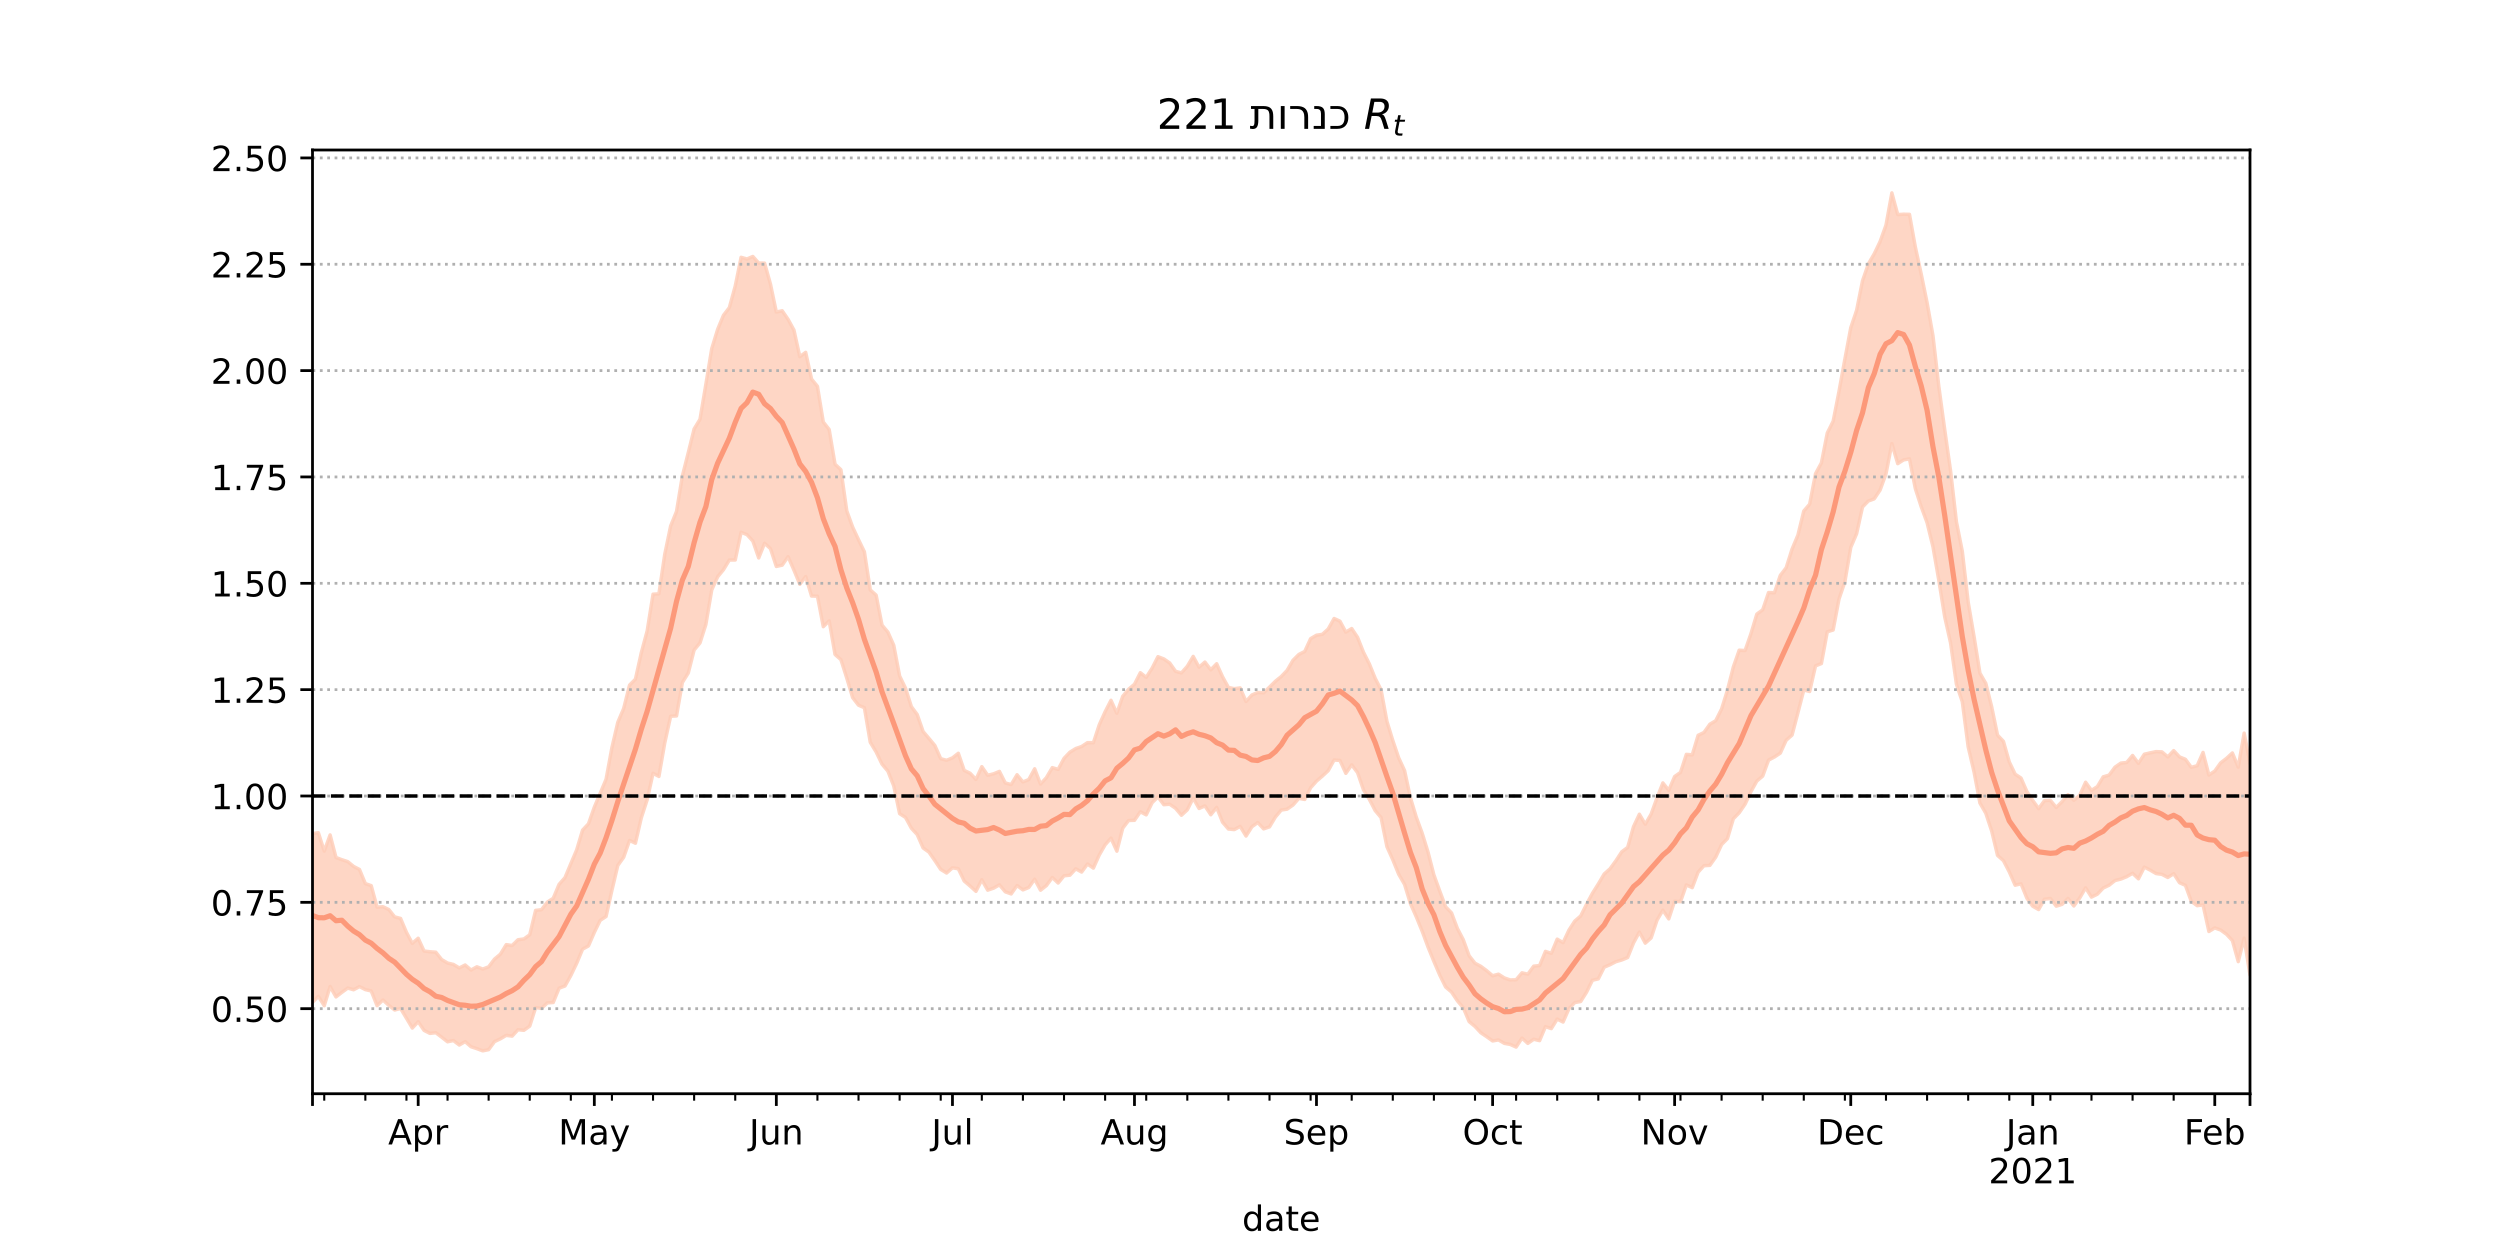 <?xml version="1.0" encoding="utf-8" standalone="no"?>
<!DOCTYPE svg PUBLIC "-//W3C//DTD SVG 1.1//EN"
  "http://www.w3.org/Graphics/SVG/1.1/DTD/svg11.dtd">
<!-- Created with matplotlib (https://matplotlib.org/) -->
<svg height="360pt" version="1.1" viewBox="0 0 720 360" width="720pt" xmlns="http://www.w3.org/2000/svg" xmlns:xlink="http://www.w3.org/1999/xlink">
 <defs>
  <style type="text/css">*{stroke-linecap:butt;stroke-linejoin:round;}</style>
 </defs>
 <g id="figure_1">
  <g id="patch_1">
   <path d="M 0 360 
L 720 360 
L 720 0 
L 0 0 
z
" style="fill:#ffffff;"/>
  </g>
  <g id="axes_1">
   <g id="patch_2">
    <path d="M 90 315 
L 648 315 
L 648 43.2 
L 90 43.2 
z
" style="fill:#ffffff;"/>
   </g>
   <g id="PolyCollection_1">
    <defs>
     <path d="M 90 -71.321 
L 90 -119.926 
L 91.691 -120.173 
L 93.382 -114.877 
L 95.073 -119.537 
L 96.764 -113.04 
L 98.455 -112.405 
L 100.145 -111.855 
L 101.836 -110.475 
L 103.527 -109.598 
L 105.218 -105.522 
L 106.909 -104.935 
L 108.6 -98.738 
L 110.291 -98.866 
L 111.982 -98.046 
L 113.673 -95.93 
L 115.364 -95.494 
L 117.055 -91.497 
L 118.745 -88.316 
L 120.436 -89.789 
L 122.127 -86.106 
L 123.818 -85.899 
L 125.509 -85.764 
L 127.2 -83.641 
L 128.891 -82.652 
L 130.582 -82.248 
L 132.273 -81.229 
L 133.964 -82.082 
L 135.655 -80.626 
L 137.345 -81.561 
L 139.036 -80.912 
L 140.727 -81.548 
L 142.418 -83.783 
L 144.109 -85.19 
L 145.8 -87.943 
L 147.491 -87.696 
L 149.182 -89.355 
L 150.873 -89.574 
L 152.564 -90.781 
L 154.255 -97.809 
L 155.945 -97.996 
L 157.636 -100.197 
L 159.327 -101.287 
L 161.018 -105.309 
L 162.709 -107.233 
L 164.4 -111.263 
L 166.091 -115.267 
L 167.782 -120.931 
L 169.473 -122.728 
L 171.164 -127.531 
L 172.855 -131.553 
L 174.545 -135.554 
L 176.236 -144.717 
L 177.927 -151.976 
L 179.618 -155.952 
L 181.309 -162.693 
L 183 -164.389 
L 184.691 -171.994 
L 186.382 -178.294 
L 188.073 -188.874 
L 189.764 -188.974 
L 191.455 -200.4 
L 193.145 -208.516 
L 194.836 -212.702 
L 196.527 -222.963 
L 198.218 -229.611 
L 199.909 -236.472 
L 201.6 -239.251 
L 203.291 -249.333 
L 204.982 -259.593 
L 206.673 -265.115 
L 208.364 -269.213 
L 210.055 -271.411 
L 211.745 -277.612 
L 213.436 -285.895 
L 215.127 -285.414 
L 216.818 -286.137 
L 218.509 -284.242 
L 220.2 -284.22 
L 221.891 -278.192 
L 223.582 -270.13 
L 225.273 -270.499 
L 226.964 -268.035 
L 228.655 -264.943 
L 230.345 -257.285 
L 232.036 -258.522 
L 233.727 -250.813 
L 235.418 -248.748 
L 237.109 -238.456 
L 238.8 -236.303 
L 240.491 -226.306 
L 242.182 -224.722 
L 243.873 -212.858 
L 245.564 -208.198 
L 247.255 -204.57 
L 248.945 -201.085 
L 250.636 -190.112 
L 252.327 -188.598 
L 254.018 -179.964 
L 255.709 -177.963 
L 257.4 -174.17 
L 259.091 -165.3 
L 260.782 -161.824 
L 262.473 -156.494 
L 264.164 -154.201 
L 265.855 -149.321 
L 267.545 -147.323 
L 269.236 -145.298 
L 270.927 -141.495 
L 272.618 -141.037 
L 274.309 -141.728 
L 276 -143.059 
L 277.691 -138.125 
L 279.382 -137.308 
L 281.073 -135.529 
L 282.764 -139.198 
L 284.455 -136.721 
L 286.145 -137.139 
L 287.836 -137.841 
L 289.527 -134.504 
L 291.218 -134.052 
L 292.909 -136.874 
L 294.6 -134.786 
L 296.291 -135.501 
L 297.982 -138.584 
L 299.673 -134.197 
L 301.364 -136.042 
L 303.055 -138.924 
L 304.745 -138.414 
L 306.436 -141.587 
L 308.127 -143.37 
L 309.818 -144.414 
L 311.509 -145.002 
L 313.2 -146.123 
L 314.891 -146.093 
L 316.582 -151.248 
L 318.273 -155.01 
L 319.964 -158.31 
L 321.655 -154.59 
L 323.345 -159.465 
L 325.036 -161.502 
L 326.727 -162.936 
L 328.418 -166.259 
L 330.109 -164.926 
L 331.8 -167.558 
L 333.491 -170.875 
L 335.182 -170.232 
L 336.873 -169.061 
L 338.564 -166.654 
L 340.255 -166.207 
L 341.945 -168.114 
L 343.636 -170.95 
L 345.327 -167.848 
L 347.018 -169.325 
L 348.709 -167.096 
L 350.4 -168.84 
L 352.091 -165.102 
L 353.782 -162.011 
L 355.473 -161.663 
L 357.164 -161.88 
L 358.855 -157.978 
L 360.545 -159.833 
L 362.236 -160.573 
L 363.927 -160.468 
L 365.618 -162.109 
L 367.309 -163.795 
L 369 -165.16 
L 370.691 -166.939 
L 372.382 -169.834 
L 374.073 -171.524 
L 375.764 -172.375 
L 377.455 -176.065 
L 379.145 -177.056 
L 380.836 -177.312 
L 382.527 -178.845 
L 384.218 -181.869 
L 385.909 -181.102 
L 387.6 -177.957 
L 389.291 -178.975 
L 390.982 -176.443 
L 392.673 -172.172 
L 394.364 -168.811 
L 396.055 -164.654 
L 397.745 -161.34 
L 399.436 -152.257 
L 401.127 -146.735 
L 402.818 -141.751 
L 404.509 -138.09 
L 406.2 -130.253 
L 407.891 -124.657 
L 409.582 -120.05 
L 411.273 -114.579 
L 412.964 -108.021 
L 414.655 -103.353 
L 416.345 -98.83 
L 418.036 -97.092 
L 419.727 -92.605 
L 421.418 -89.378 
L 423.109 -84.732 
L 424.8 -82.589 
L 426.491 -81.692 
L 428.182 -80.43 
L 429.873 -78.985 
L 431.564 -79.438 
L 433.255 -78.354 
L 434.945 -77.778 
L 436.636 -77.819 
L 438.327 -79.823 
L 440.018 -79.441 
L 441.709 -81.746 
L 443.4 -81.915 
L 445.091 -85.998 
L 446.782 -85.445 
L 448.473 -89.522 
L 450.164 -88.526 
L 451.855 -92.133 
L 453.545 -94.735 
L 455.236 -96.199 
L 456.927 -99.566 
L 458.618 -102.724 
L 460.309 -105.408 
L 462 -108.285 
L 463.691 -109.783 
L 465.382 -112.103 
L 467.073 -114.69 
L 468.764 -115.945 
L 470.455 -121.927 
L 472.145 -125.501 
L 473.836 -122.627 
L 475.527 -125.539 
L 477.218 -130.224 
L 478.909 -134.516 
L 480.6 -132.384 
L 482.291 -136.36 
L 483.982 -137.539 
L 485.673 -142.748 
L 487.364 -142.593 
L 489.055 -148.227 
L 490.745 -149.049 
L 492.436 -151.424 
L 494.127 -152.438 
L 495.818 -155.812 
L 497.509 -161.248 
L 499.2 -167.902 
L 500.891 -172.745 
L 502.582 -172.642 
L 504.273 -177.501 
L 505.964 -183.132 
L 507.655 -184.379 
L 509.345 -189.349 
L 511.036 -189.302 
L 512.727 -194.288 
L 514.418 -196.484 
L 516.109 -201.844 
L 517.8 -205.893 
L 519.491 -212.829 
L 521.182 -214.797 
L 522.873 -223.571 
L 524.564 -226.688 
L 526.255 -235.284 
L 527.945 -238.675 
L 529.636 -247.311 
L 531.327 -256.595 
L 533.018 -265.607 
L 534.709 -270.642 
L 536.4 -279.108 
L 538.091 -284.001 
L 539.782 -286.898 
L 541.473 -290.437 
L 543.164 -295.165 
L 544.855 -304.445 
L 546.545 -298.205 
L 548.236 -298.308 
L 549.927 -298.268 
L 551.618 -288.857 
L 553.309 -281.095 
L 555 -272.823 
L 556.691 -263.352 
L 558.382 -248.686 
L 560.073 -236.316 
L 561.764 -224.383 
L 563.455 -209.687 
L 565.145 -201.211 
L 566.836 -186.591 
L 568.527 -176.678 
L 570.218 -166.129 
L 571.909 -163.191 
L 573.6 -156.45 
L 575.291 -148.28 
L 576.982 -146.498 
L 578.673 -140.564 
L 580.364 -137.037 
L 582.055 -135.915 
L 583.745 -132.037 
L 585.436 -129.465 
L 587.127 -127.124 
L 588.818 -129.43 
L 590.509 -129.503 
L 592.2 -127.451 
L 593.891 -129.152 
L 595.582 -131.136 
L 597.273 -129.532 
L 598.964 -130.976 
L 600.655 -134.716 
L 602.345 -132.375 
L 604.036 -133.454 
L 605.727 -136.272 
L 607.418 -136.762 
L 609.109 -139.047 
L 610.8 -140.227 
L 612.491 -140.404 
L 614.182 -142.423 
L 615.873 -140.155 
L 617.564 -142.782 
L 619.255 -143.178 
L 620.945 -143.534 
L 622.636 -143.463 
L 624.327 -142.014 
L 626.018 -143.821 
L 627.709 -142.002 
L 629.4 -141.326 
L 631.091 -139.011 
L 632.782 -139.472 
L 634.473 -143.3 
L 636.164 -136.8 
L 637.855 -137.941 
L 639.545 -140.289 
L 641.236 -141.597 
L 642.927 -143.151 
L 644.618 -139.057 
L 646.309 -148.865 
L 648 -140.131 
L 649.691 -142.158 
L 651.382 -142.998 
L 653.073 -147.163 
L 654.764 -147.592 
L 656.455 -146.309 
L 658.145 -149.49 
L 659.836 -155.736 
L 661.527 -153.564 
L 661.527 -71.729 
L 661.527 -71.729 
L 659.836 -75.57 
L 658.145 -73.534 
L 656.455 -73.515 
L 654.764 -76.784 
L 653.073 -78.952 
L 651.382 -77.448 
L 649.691 -78.151 
L 648 -79.19 
L 646.309 -89.805 
L 644.618 -83.049 
L 642.927 -89.112 
L 641.236 -90.928 
L 639.545 -92.158 
L 637.855 -92.758 
L 636.164 -91.73 
L 634.473 -99.4 
L 632.782 -99.162 
L 631.091 -100.4 
L 629.4 -105.03 
L 627.709 -105.766 
L 626.018 -108.373 
L 624.327 -107.29 
L 622.636 -108.183 
L 620.945 -108.414 
L 619.255 -109.411 
L 617.564 -110.271 
L 615.873 -106.903 
L 614.182 -108.49 
L 612.491 -107.512 
L 610.8 -106.823 
L 609.109 -106.397 
L 607.418 -105.049 
L 605.727 -104.246 
L 604.036 -102.47 
L 602.345 -101.634 
L 600.655 -104.313 
L 598.964 -101.389 
L 597.273 -99.082 
L 595.582 -101.259 
L 593.891 -99.544 
L 592.2 -99.027 
L 590.509 -101.233 
L 588.818 -101.026 
L 587.127 -98.046 
L 585.436 -98.998 
L 583.745 -101.322 
L 582.055 -105.458 
L 580.364 -105.065 
L 578.673 -108.895 
L 576.982 -112.146 
L 575.291 -113.638 
L 573.6 -120.671 
L 571.909 -125.785 
L 570.218 -128.729 
L 568.527 -137.672 
L 566.836 -144.908 
L 565.145 -157.881 
L 563.455 -162.931 
L 561.764 -174.835 
L 560.073 -182.36 
L 558.382 -192.847 
L 556.691 -202.535 
L 555 -209.459 
L 553.309 -214.057 
L 551.618 -219.283 
L 549.927 -227.851 
L 548.236 -227.55 
L 546.545 -226.464 
L 544.855 -232.236 
L 543.164 -223.517 
L 541.473 -218.874 
L 539.782 -216.336 
L 538.091 -215.724 
L 536.4 -213.978 
L 534.709 -206.305 
L 533.018 -202.343 
L 531.327 -192.439 
L 529.636 -187.492 
L 527.945 -178.561 
L 526.255 -178.031 
L 524.564 -168.894 
L 522.873 -168.23 
L 521.182 -160.85 
L 519.491 -161.271 
L 517.8 -154.727 
L 516.109 -148.287 
L 514.418 -146.816 
L 512.727 -143.097 
L 511.036 -141.982 
L 509.345 -141.091 
L 507.655 -136.477 
L 505.964 -135.056 
L 504.273 -132.004 
L 502.582 -128.394 
L 500.891 -125.924 
L 499.2 -124.187 
L 497.509 -118.489 
L 495.818 -116.765 
L 494.127 -113.149 
L 492.436 -110.775 
L 490.745 -110.67 
L 489.055 -108.816 
L 487.364 -104.349 
L 485.673 -105.145 
L 483.982 -100.309 
L 482.291 -100.456 
L 480.6 -95.36 
L 478.909 -97.857 
L 477.218 -94.977 
L 475.527 -89.882 
L 473.836 -88.372 
L 472.145 -91.575 
L 470.455 -88.428 
L 468.764 -84.225 
L 467.073 -83.528 
L 465.382 -83.026 
L 463.691 -82.162 
L 462 -81.446 
L 460.309 -78.077 
L 458.618 -77.698 
L 456.927 -74.252 
L 455.236 -71.566 
L 453.545 -71.268 
L 451.855 -69.476 
L 450.164 -65.652 
L 448.473 -66.502 
L 446.782 -63.763 
L 445.091 -64.32 
L 443.4 -60.292 
L 441.709 -60.694 
L 440.018 -59.505 
L 438.327 -61.027 
L 436.636 -58.437 
L 434.945 -59.202 
L 433.255 -59.514 
L 431.564 -60.505 
L 429.873 -60.208 
L 428.182 -61.421 
L 426.491 -62.558 
L 424.8 -64.372 
L 423.109 -65.776 
L 421.418 -69.775 
L 419.727 -71.764 
L 418.036 -74.293 
L 416.345 -75.74 
L 414.655 -79.162 
L 412.964 -83.105 
L 411.273 -87.247 
L 409.582 -91.82 
L 407.891 -95.945 
L 406.2 -99.771 
L 404.509 -105.299 
L 402.818 -108.227 
L 401.127 -112.386 
L 399.436 -116.15 
L 397.745 -124.542 
L 396.055 -126.541 
L 394.364 -129.801 
L 392.673 -132.539 
L 390.982 -137.472 
L 389.291 -139.713 
L 387.6 -137.275 
L 385.909 -140.995 
L 384.218 -141.111 
L 382.527 -138.047 
L 380.836 -136.475 
L 379.145 -135.026 
L 377.455 -133.128 
L 375.764 -129.758 
L 374.073 -130.084 
L 372.382 -128.148 
L 370.691 -126.964 
L 369 -126.705 
L 367.309 -124.686 
L 365.618 -121.864 
L 363.927 -121.284 
L 362.236 -123.113 
L 360.545 -121.883 
L 358.855 -119.217 
L 357.164 -121.994 
L 355.473 -121.073 
L 353.782 -121.242 
L 352.091 -123.21 
L 350.4 -127.45 
L 348.709 -125.349 
L 347.018 -127.897 
L 345.327 -127.156 
L 343.636 -130.13 
L 341.945 -126.774 
L 340.255 -125.208 
L 338.564 -127.207 
L 336.873 -128.381 
L 335.182 -128.245 
L 333.491 -130.487 
L 331.8 -128.806 
L 330.109 -125.319 
L 328.418 -126.209 
L 326.727 -123.749 
L 325.036 -123.7 
L 323.345 -121.475 
L 321.655 -114.866 
L 319.964 -118.603 
L 318.273 -116.689 
L 316.582 -113.752 
L 314.891 -109.98 
L 313.2 -111.163 
L 311.509 -108.852 
L 309.818 -109.777 
L 308.127 -107.944 
L 306.436 -107.765 
L 304.745 -105.688 
L 303.055 -107.28 
L 301.364 -104.951 
L 299.673 -103.619 
L 297.982 -106.792 
L 296.291 -104.4 
L 294.6 -103.714 
L 292.909 -104.968 
L 291.218 -102.549 
L 289.527 -103.151 
L 287.836 -105.164 
L 286.145 -104.209 
L 284.455 -103.632 
L 282.764 -106.624 
L 281.073 -103.293 
L 279.382 -104.827 
L 277.691 -106.272 
L 276 -109.796 
L 274.309 -110.061 
L 272.618 -108.572 
L 270.927 -109.611 
L 269.236 -112.155 
L 267.545 -114.579 
L 265.855 -115.793 
L 264.164 -119.63 
L 262.473 -121.479 
L 260.782 -124.588 
L 259.091 -125.668 
L 257.4 -133.653 
L 255.709 -137.922 
L 254.018 -139.924 
L 252.327 -143.43 
L 250.636 -146.218 
L 248.945 -156.181 
L 247.255 -156.896 
L 245.564 -159.081 
L 243.873 -164.706 
L 242.182 -170.024 
L 240.491 -171.506 
L 238.8 -181.188 
L 237.109 -179.519 
L 235.418 -188.312 
L 233.727 -188.334 
L 232.036 -193.948 
L 230.345 -191.722 
L 228.655 -195.805 
L 226.964 -199.674 
L 225.273 -197.232 
L 223.582 -196.863 
L 221.891 -201.99 
L 220.2 -203.536 
L 218.509 -199.317 
L 216.818 -204.181 
L 215.127 -206.036 
L 213.436 -206.696 
L 211.745 -198.72 
L 210.055 -198.716 
L 208.364 -195.929 
L 206.673 -193.866 
L 204.982 -190.095 
L 203.291 -180.153 
L 201.6 -174.842 
L 199.909 -172.8 
L 198.218 -166.172 
L 196.527 -163.447 
L 194.836 -153.809 
L 193.145 -153.722 
L 191.455 -146.06 
L 189.764 -136.384 
L 188.073 -137.29 
L 186.382 -129.664 
L 184.691 -124.452 
L 183 -117.149 
L 181.309 -117.947 
L 179.618 -113.106 
L 177.927 -110.752 
L 176.236 -103.6 
L 174.545 -96.043 
L 172.855 -94.948 
L 171.164 -91.47 
L 169.473 -87.561 
L 167.782 -86.635 
L 166.091 -82.58 
L 164.4 -79.05 
L 162.709 -76.03 
L 161.018 -75.399 
L 159.327 -71.277 
L 157.636 -71.17 
L 155.945 -69.584 
L 154.255 -69.804 
L 152.564 -64.479 
L 150.873 -63.274 
L 149.182 -63.437 
L 147.491 -61.593 
L 145.8 -61.814 
L 144.109 -60.817 
L 142.418 -60.014 
L 140.727 -57.704 
L 139.036 -57.355 
L 137.345 -57.98 
L 135.655 -58.539 
L 133.964 -60.011 
L 132.273 -59.036 
L 130.582 -60.324 
L 128.891 -59.964 
L 127.2 -61.29 
L 125.509 -62.578 
L 123.818 -62.382 
L 122.127 -63.252 
L 120.436 -65.747 
L 118.745 -63.917 
L 117.055 -66.762 
L 115.364 -69.565 
L 113.673 -69.117 
L 111.982 -70.432 
L 110.291 -72.009 
L 108.6 -70.359 
L 106.909 -74.603 
L 105.218 -74.991 
L 103.527 -75.858 
L 101.836 -74.949 
L 100.145 -75.435 
L 98.455 -74.198 
L 96.764 -72.89 
L 95.073 -75.879 
L 93.382 -70.351 
L 91.691 -73.051 
L 90 -71.321 
z
" id="m23da27d890" style="stroke:#fdcbb6;stroke-opacity:0.8;"/>
    </defs>
    <g clip-path="url(#p09242b7968)">
     <use style="fill:#fdcbb6;fill-opacity:0.8;stroke:#fdcbb6;stroke-opacity:0.8;" x="0" xlink:href="#m23da27d890" y="360"/>
    </g>
   </g>
   <g id="matplotlib.axis_1">
    <g id="xtick_1">
     <g id="line2d_1">
      <defs>
       <path d="M 0 0 
L 0 3.5 
" id="ma0b2eb1a4d" style="stroke:#000000;stroke-width:0.8;"/>
      </defs>
      <g>
       <use style="stroke:#000000;stroke-width:0.8;" x="90" xlink:href="#ma0b2eb1a4d" y="315"/>
      </g>
     </g>
    </g>
    <g id="xtick_2">
     <g id="line2d_2">
      <g>
       <use style="stroke:#000000;stroke-width:0.8;" x="120.436" xlink:href="#ma0b2eb1a4d" y="315"/>
      </g>
     </g>
     <g id="text_1">
      <!-- Apr -->
      <g transform="translate(111.786 329.598)scale(0.1 -0.1)">
       <defs>
        <path d="M 34.188 63.188 
L 20.797 26.906 
L 47.609 26.906 
z
M 28.609 72.906 
L 39.797 72.906 
L 67.578 0 
L 57.328 0 
L 50.688 18.703 
L 17.828 18.703 
L 11.188 0 
L 0.781 0 
z
" id="DejaVuSans-65"/>
        <path d="M 18.109 8.203 
L 18.109 -20.797 
L 9.078 -20.797 
L 9.078 54.688 
L 18.109 54.688 
L 18.109 46.391 
Q 20.953 51.266 25.266 53.625 
Q 29.594 56 35.594 56 
Q 45.562 56 51.781 48.094 
Q 58.016 40.188 58.016 27.297 
Q 58.016 14.406 51.781 6.484 
Q 45.562 -1.422 35.594 -1.422 
Q 29.594 -1.422 25.266 0.953 
Q 20.953 3.328 18.109 8.203 
z
M 48.688 27.297 
Q 48.688 37.203 44.609 42.844 
Q 40.531 48.484 33.406 48.484 
Q 26.266 48.484 22.188 42.844 
Q 18.109 37.203 18.109 27.297 
Q 18.109 17.391 22.188 11.75 
Q 26.266 6.109 33.406 6.109 
Q 40.531 6.109 44.609 11.75 
Q 48.688 17.391 48.688 27.297 
z
" id="DejaVuSans-112"/>
        <path d="M 41.109 46.297 
Q 39.594 47.172 37.812 47.578 
Q 36.031 48 33.891 48 
Q 26.266 48 22.188 43.047 
Q 18.109 38.094 18.109 28.812 
L 18.109 0 
L 9.078 0 
L 9.078 54.688 
L 18.109 54.688 
L 18.109 46.188 
Q 20.953 51.172 25.484 53.578 
Q 30.031 56 36.531 56 
Q 37.453 56 38.578 55.875 
Q 39.703 55.766 41.062 55.516 
z
" id="DejaVuSans-114"/>
       </defs>
       <use xlink:href="#DejaVuSans-65"/>
       <use x="68.408" xlink:href="#DejaVuSans-112"/>
       <use x="131.885" xlink:href="#DejaVuSans-114"/>
      </g>
     </g>
    </g>
    <g id="xtick_3">
     <g id="line2d_3">
      <g>
       <use style="stroke:#000000;stroke-width:0.8;" x="171.164" xlink:href="#ma0b2eb1a4d" y="315"/>
      </g>
     </g>
     <g id="text_2">
      <!-- May -->
      <g transform="translate(160.826 329.598)scale(0.1 -0.1)">
       <defs>
        <path d="M 9.812 72.906 
L 24.516 72.906 
L 43.109 23.297 
L 61.812 72.906 
L 76.516 72.906 
L 76.516 0 
L 66.891 0 
L 66.891 64.016 
L 48.094 14.016 
L 38.188 14.016 
L 19.391 64.016 
L 19.391 0 
L 9.812 0 
z
" id="DejaVuSans-77"/>
        <path d="M 34.281 27.484 
Q 23.391 27.484 19.188 25 
Q 14.984 22.516 14.984 16.5 
Q 14.984 11.719 18.141 8.906 
Q 21.297 6.109 26.703 6.109 
Q 34.188 6.109 38.703 11.406 
Q 43.219 16.703 43.219 25.484 
L 43.219 27.484 
z
M 52.203 31.203 
L 52.203 0 
L 43.219 0 
L 43.219 8.297 
Q 40.141 3.328 35.547 0.953 
Q 30.953 -1.422 24.312 -1.422 
Q 15.922 -1.422 10.953 3.297 
Q 6 8.016 6 15.922 
Q 6 25.141 12.172 29.828 
Q 18.359 34.516 30.609 34.516 
L 43.219 34.516 
L 43.219 35.406 
Q 43.219 41.609 39.141 45 
Q 35.062 48.391 27.688 48.391 
Q 23 48.391 18.547 47.266 
Q 14.109 46.141 10.016 43.891 
L 10.016 52.203 
Q 14.938 54.109 19.578 55.047 
Q 24.219 56 28.609 56 
Q 40.484 56 46.344 49.844 
Q 52.203 43.703 52.203 31.203 
z
" id="DejaVuSans-97"/>
        <path d="M 32.172 -5.078 
Q 28.375 -14.844 24.75 -17.812 
Q 21.141 -20.797 15.094 -20.797 
L 7.906 -20.797 
L 7.906 -13.281 
L 13.188 -13.281 
Q 16.891 -13.281 18.938 -11.516 
Q 21 -9.766 23.484 -3.219 
L 25.094 0.875 
L 2.984 54.688 
L 12.5 54.688 
L 29.594 11.922 
L 46.688 54.688 
L 56.203 54.688 
z
" id="DejaVuSans-121"/>
       </defs>
       <use xlink:href="#DejaVuSans-77"/>
       <use x="86.279" xlink:href="#DejaVuSans-97"/>
       <use x="147.559" xlink:href="#DejaVuSans-121"/>
      </g>
     </g>
    </g>
    <g id="xtick_4">
     <g id="line2d_4">
      <g>
       <use style="stroke:#000000;stroke-width:0.8;" x="223.582" xlink:href="#ma0b2eb1a4d" y="315"/>
      </g>
     </g>
     <g id="text_3">
      <!-- Jun -->
      <g transform="translate(215.769 329.598)scale(0.1 -0.1)">
       <defs>
        <path d="M 9.812 72.906 
L 19.672 72.906 
L 19.672 5.078 
Q 19.672 -8.109 14.672 -14.062 
Q 9.672 -20.016 -1.422 -20.016 
L -5.172 -20.016 
L -5.172 -11.719 
L -2.094 -11.719 
Q 4.438 -11.719 7.125 -8.047 
Q 9.812 -4.391 9.812 5.078 
z
" id="DejaVuSans-74"/>
        <path d="M 8.5 21.578 
L 8.5 54.688 
L 17.484 54.688 
L 17.484 21.922 
Q 17.484 14.156 20.5 10.266 
Q 23.531 6.391 29.594 6.391 
Q 36.859 6.391 41.078 11.031 
Q 45.312 15.672 45.312 23.688 
L 45.312 54.688 
L 54.297 54.688 
L 54.297 0 
L 45.312 0 
L 45.312 8.406 
Q 42.047 3.422 37.719 1 
Q 33.406 -1.422 27.688 -1.422 
Q 18.266 -1.422 13.375 4.438 
Q 8.5 10.297 8.5 21.578 
z
M 31.109 56 
z
" id="DejaVuSans-117"/>
        <path d="M 54.891 33.016 
L 54.891 0 
L 45.906 0 
L 45.906 32.719 
Q 45.906 40.484 42.875 44.328 
Q 39.844 48.188 33.797 48.188 
Q 26.516 48.188 22.312 43.547 
Q 18.109 38.922 18.109 30.906 
L 18.109 0 
L 9.078 0 
L 9.078 54.688 
L 18.109 54.688 
L 18.109 46.188 
Q 21.344 51.125 25.703 53.562 
Q 30.078 56 35.797 56 
Q 45.219 56 50.047 50.172 
Q 54.891 44.344 54.891 33.016 
z
" id="DejaVuSans-110"/>
       </defs>
       <use xlink:href="#DejaVuSans-74"/>
       <use x="29.492" xlink:href="#DejaVuSans-117"/>
       <use x="92.871" xlink:href="#DejaVuSans-110"/>
      </g>
     </g>
    </g>
    <g id="xtick_5">
     <g id="line2d_5">
      <g>
       <use style="stroke:#000000;stroke-width:0.8;" x="274.309" xlink:href="#ma0b2eb1a4d" y="315"/>
      </g>
     </g>
     <g id="text_4">
      <!-- Jul -->
      <g transform="translate(268.276 329.598)scale(0.1 -0.1)">
       <defs>
        <path d="M 9.422 75.984 
L 18.406 75.984 
L 18.406 0 
L 9.422 0 
z
" id="DejaVuSans-108"/>
       </defs>
       <use xlink:href="#DejaVuSans-74"/>
       <use x="29.492" xlink:href="#DejaVuSans-117"/>
       <use x="92.871" xlink:href="#DejaVuSans-108"/>
      </g>
     </g>
    </g>
    <g id="xtick_6">
     <g id="line2d_6">
      <g>
       <use style="stroke:#000000;stroke-width:0.8;" x="326.727" xlink:href="#ma0b2eb1a4d" y="315"/>
      </g>
     </g>
     <g id="text_5">
      <!-- Aug -->
      <g transform="translate(316.964 329.598)scale(0.1 -0.1)">
       <defs>
        <path d="M 45.406 27.984 
Q 45.406 37.75 41.375 43.109 
Q 37.359 48.484 30.078 48.484 
Q 22.859 48.484 18.828 43.109 
Q 14.797 37.75 14.797 27.984 
Q 14.797 18.266 18.828 12.891 
Q 22.859 7.516 30.078 7.516 
Q 37.359 7.516 41.375 12.891 
Q 45.406 18.266 45.406 27.984 
z
M 54.391 6.781 
Q 54.391 -7.172 48.188 -13.984 
Q 42 -20.797 29.203 -20.797 
Q 24.469 -20.797 20.266 -20.094 
Q 16.062 -19.391 12.109 -17.922 
L 12.109 -9.188 
Q 16.062 -11.328 19.922 -12.344 
Q 23.781 -13.375 27.781 -13.375 
Q 36.625 -13.375 41.016 -8.766 
Q 45.406 -4.156 45.406 5.172 
L 45.406 9.625 
Q 42.625 4.781 38.281 2.391 
Q 33.938 0 27.875 0 
Q 17.828 0 11.672 7.656 
Q 5.516 15.328 5.516 27.984 
Q 5.516 40.672 11.672 48.328 
Q 17.828 56 27.875 56 
Q 33.938 56 38.281 53.609 
Q 42.625 51.219 45.406 46.391 
L 45.406 54.688 
L 54.391 54.688 
z
" id="DejaVuSans-103"/>
       </defs>
       <use xlink:href="#DejaVuSans-65"/>
       <use x="68.408" xlink:href="#DejaVuSans-117"/>
       <use x="131.787" xlink:href="#DejaVuSans-103"/>
      </g>
     </g>
    </g>
    <g id="xtick_7">
     <g id="line2d_7">
      <g>
       <use style="stroke:#000000;stroke-width:0.8;" x="379.145" xlink:href="#ma0b2eb1a4d" y="315"/>
      </g>
     </g>
     <g id="text_6">
      <!-- Sep -->
      <g transform="translate(369.72 329.598)scale(0.1 -0.1)">
       <defs>
        <path d="M 53.516 70.516 
L 53.516 60.891 
Q 47.906 63.578 42.922 64.891 
Q 37.938 66.219 33.297 66.219 
Q 25.25 66.219 20.875 63.094 
Q 16.5 59.969 16.5 54.203 
Q 16.5 49.359 19.406 46.891 
Q 22.312 44.438 30.422 42.922 
L 36.375 41.703 
Q 47.406 39.594 52.656 34.297 
Q 57.906 29 57.906 20.125 
Q 57.906 9.516 50.797 4.047 
Q 43.703 -1.422 29.984 -1.422 
Q 24.812 -1.422 18.969 -0.25 
Q 13.141 0.922 6.891 3.219 
L 6.891 13.375 
Q 12.891 10.016 18.656 8.297 
Q 24.422 6.594 29.984 6.594 
Q 38.422 6.594 43.016 9.906 
Q 47.609 13.234 47.609 19.391 
Q 47.609 24.75 44.312 27.781 
Q 41.016 30.812 33.5 32.328 
L 27.484 33.5 
Q 16.453 35.688 11.516 40.375 
Q 6.594 45.062 6.594 53.422 
Q 6.594 63.094 13.406 68.656 
Q 20.219 74.219 32.172 74.219 
Q 37.312 74.219 42.625 73.281 
Q 47.953 72.359 53.516 70.516 
z
" id="DejaVuSans-83"/>
        <path d="M 56.203 29.594 
L 56.203 25.203 
L 14.891 25.203 
Q 15.484 15.922 20.484 11.062 
Q 25.484 6.203 34.422 6.203 
Q 39.594 6.203 44.453 7.469 
Q 49.312 8.734 54.109 11.281 
L 54.109 2.781 
Q 49.266 0.734 44.188 -0.344 
Q 39.109 -1.422 33.891 -1.422 
Q 20.797 -1.422 13.156 6.188 
Q 5.516 13.812 5.516 26.812 
Q 5.516 40.234 12.766 48.109 
Q 20.016 56 32.328 56 
Q 43.359 56 49.781 48.891 
Q 56.203 41.797 56.203 29.594 
z
M 47.219 32.234 
Q 47.125 39.594 43.094 43.984 
Q 39.062 48.391 32.422 48.391 
Q 24.906 48.391 20.391 44.141 
Q 15.875 39.891 15.188 32.172 
z
" id="DejaVuSans-101"/>
       </defs>
       <use xlink:href="#DejaVuSans-83"/>
       <use x="63.477" xlink:href="#DejaVuSans-101"/>
       <use x="125" xlink:href="#DejaVuSans-112"/>
      </g>
     </g>
    </g>
    <g id="xtick_8">
     <g id="line2d_8">
      <g>
       <use style="stroke:#000000;stroke-width:0.8;" x="429.873" xlink:href="#ma0b2eb1a4d" y="315"/>
      </g>
     </g>
     <g id="text_7">
      <!-- Oct -->
      <g transform="translate(421.227 329.598)scale(0.1 -0.1)">
       <defs>
        <path d="M 39.406 66.219 
Q 28.656 66.219 22.328 58.203 
Q 16.016 50.203 16.016 36.375 
Q 16.016 22.609 22.328 14.594 
Q 28.656 6.594 39.406 6.594 
Q 50.141 6.594 56.422 14.594 
Q 62.703 22.609 62.703 36.375 
Q 62.703 50.203 56.422 58.203 
Q 50.141 66.219 39.406 66.219 
z
M 39.406 74.219 
Q 54.734 74.219 63.906 63.938 
Q 73.094 53.656 73.094 36.375 
Q 73.094 19.141 63.906 8.859 
Q 54.734 -1.422 39.406 -1.422 
Q 24.031 -1.422 14.812 8.828 
Q 5.609 19.094 5.609 36.375 
Q 5.609 53.656 14.812 63.938 
Q 24.031 74.219 39.406 74.219 
z
" id="DejaVuSans-79"/>
        <path d="M 48.781 52.594 
L 48.781 44.188 
Q 44.969 46.297 41.141 47.344 
Q 37.312 48.391 33.406 48.391 
Q 24.656 48.391 19.812 42.844 
Q 14.984 37.312 14.984 27.297 
Q 14.984 17.281 19.812 11.734 
Q 24.656 6.203 33.406 6.203 
Q 37.312 6.203 41.141 7.25 
Q 44.969 8.297 48.781 10.406 
L 48.781 2.094 
Q 45.016 0.344 40.984 -0.531 
Q 36.969 -1.422 32.422 -1.422 
Q 20.062 -1.422 12.781 6.344 
Q 5.516 14.109 5.516 27.297 
Q 5.516 40.672 12.859 48.328 
Q 20.219 56 33.016 56 
Q 37.156 56 41.109 55.141 
Q 45.062 54.297 48.781 52.594 
z
" id="DejaVuSans-99"/>
        <path d="M 18.312 70.219 
L 18.312 54.688 
L 36.812 54.688 
L 36.812 47.703 
L 18.312 47.703 
L 18.312 18.016 
Q 18.312 11.328 20.141 9.422 
Q 21.969 7.516 27.594 7.516 
L 36.812 7.516 
L 36.812 0 
L 27.594 0 
Q 17.188 0 13.234 3.875 
Q 9.281 7.766 9.281 18.016 
L 9.281 47.703 
L 2.688 47.703 
L 2.688 54.688 
L 9.281 54.688 
L 9.281 70.219 
z
" id="DejaVuSans-116"/>
       </defs>
       <use xlink:href="#DejaVuSans-79"/>
       <use x="78.711" xlink:href="#DejaVuSans-99"/>
       <use x="133.691" xlink:href="#DejaVuSans-116"/>
      </g>
     </g>
    </g>
    <g id="xtick_9">
     <g id="line2d_9">
      <g>
       <use style="stroke:#000000;stroke-width:0.8;" x="482.291" xlink:href="#ma0b2eb1a4d" y="315"/>
      </g>
     </g>
     <g id="text_8">
      <!-- Nov -->
      <g transform="translate(472.532 329.598)scale(0.1 -0.1)">
       <defs>
        <path d="M 9.812 72.906 
L 23.094 72.906 
L 55.422 11.922 
L 55.422 72.906 
L 64.984 72.906 
L 64.984 0 
L 51.703 0 
L 19.391 60.984 
L 19.391 0 
L 9.812 0 
z
" id="DejaVuSans-78"/>
        <path d="M 30.609 48.391 
Q 23.391 48.391 19.188 42.75 
Q 14.984 37.109 14.984 27.297 
Q 14.984 17.484 19.156 11.844 
Q 23.344 6.203 30.609 6.203 
Q 37.797 6.203 41.984 11.859 
Q 46.188 17.531 46.188 27.297 
Q 46.188 37.016 41.984 42.703 
Q 37.797 48.391 30.609 48.391 
z
M 30.609 56 
Q 42.328 56 49.016 48.375 
Q 55.719 40.766 55.719 27.297 
Q 55.719 13.875 49.016 6.219 
Q 42.328 -1.422 30.609 -1.422 
Q 18.844 -1.422 12.172 6.219 
Q 5.516 13.875 5.516 27.297 
Q 5.516 40.766 12.172 48.375 
Q 18.844 56 30.609 56 
z
" id="DejaVuSans-111"/>
        <path d="M 2.984 54.688 
L 12.5 54.688 
L 29.594 8.797 
L 46.688 54.688 
L 56.203 54.688 
L 35.688 0 
L 23.484 0 
z
" id="DejaVuSans-118"/>
       </defs>
       <use xlink:href="#DejaVuSans-78"/>
       <use x="74.805" xlink:href="#DejaVuSans-111"/>
       <use x="135.986" xlink:href="#DejaVuSans-118"/>
      </g>
     </g>
    </g>
    <g id="xtick_10">
     <g id="line2d_10">
      <g>
       <use style="stroke:#000000;stroke-width:0.8;" x="533.018" xlink:href="#ma0b2eb1a4d" y="315"/>
      </g>
     </g>
     <g id="text_9">
      <!-- Dec -->
      <g transform="translate(523.342 329.598)scale(0.1 -0.1)">
       <defs>
        <path d="M 19.672 64.797 
L 19.672 8.109 
L 31.594 8.109 
Q 46.688 8.109 53.688 14.938 
Q 60.688 21.781 60.688 36.531 
Q 60.688 51.172 53.688 57.984 
Q 46.688 64.797 31.594 64.797 
z
M 9.812 72.906 
L 30.078 72.906 
Q 51.266 72.906 61.172 64.094 
Q 71.094 55.281 71.094 36.531 
Q 71.094 17.672 61.125 8.828 
Q 51.172 0 30.078 0 
L 9.812 0 
z
" id="DejaVuSans-68"/>
       </defs>
       <use xlink:href="#DejaVuSans-68"/>
       <use x="77.002" xlink:href="#DejaVuSans-101"/>
       <use x="138.525" xlink:href="#DejaVuSans-99"/>
      </g>
     </g>
    </g>
    <g id="xtick_11">
     <g id="line2d_11">
      <g>
       <use style="stroke:#000000;stroke-width:0.8;" x="585.436" xlink:href="#ma0b2eb1a4d" y="315"/>
      </g>
     </g>
     <g id="text_10">
      <!-- Jan -->
      <g transform="translate(577.729 329.598)scale(0.1 -0.1)">
       <use xlink:href="#DejaVuSans-74"/>
       <use x="29.492" xlink:href="#DejaVuSans-97"/>
       <use x="90.771" xlink:href="#DejaVuSans-110"/>
      </g>
      <!-- 2021 -->
      <g transform="translate(572.711 340.796)scale(0.1 -0.1)">
       <defs>
        <path d="M 19.188 8.297 
L 53.609 8.297 
L 53.609 0 
L 7.328 0 
L 7.328 8.297 
Q 12.938 14.109 22.625 23.891 
Q 32.328 33.688 34.812 36.531 
Q 39.547 41.844 41.422 45.531 
Q 43.312 49.219 43.312 52.781 
Q 43.312 58.594 39.234 62.25 
Q 35.156 65.922 28.609 65.922 
Q 23.969 65.922 18.812 64.312 
Q 13.672 62.703 7.812 59.422 
L 7.812 69.391 
Q 13.766 71.781 18.938 73 
Q 24.125 74.219 28.422 74.219 
Q 39.75 74.219 46.484 68.547 
Q 53.219 62.891 53.219 53.422 
Q 53.219 48.922 51.531 44.891 
Q 49.859 40.875 45.406 35.406 
Q 44.188 33.984 37.641 27.219 
Q 31.109 20.453 19.188 8.297 
z
" id="DejaVuSans-50"/>
        <path d="M 31.781 66.406 
Q 24.172 66.406 20.328 58.906 
Q 16.5 51.422 16.5 36.375 
Q 16.5 21.391 20.328 13.891 
Q 24.172 6.391 31.781 6.391 
Q 39.453 6.391 43.281 13.891 
Q 47.125 21.391 47.125 36.375 
Q 47.125 51.422 43.281 58.906 
Q 39.453 66.406 31.781 66.406 
z
M 31.781 74.219 
Q 44.047 74.219 50.516 64.516 
Q 56.984 54.828 56.984 36.375 
Q 56.984 17.969 50.516 8.266 
Q 44.047 -1.422 31.781 -1.422 
Q 19.531 -1.422 13.062 8.266 
Q 6.594 17.969 6.594 36.375 
Q 6.594 54.828 13.062 64.516 
Q 19.531 74.219 31.781 74.219 
z
" id="DejaVuSans-48"/>
        <path d="M 12.406 8.297 
L 28.516 8.297 
L 28.516 63.922 
L 10.984 60.406 
L 10.984 69.391 
L 28.422 72.906 
L 38.281 72.906 
L 38.281 8.297 
L 54.391 8.297 
L 54.391 0 
L 12.406 0 
z
" id="DejaVuSans-49"/>
       </defs>
       <use xlink:href="#DejaVuSans-50"/>
       <use x="63.623" xlink:href="#DejaVuSans-48"/>
       <use x="127.246" xlink:href="#DejaVuSans-50"/>
       <use x="190.869" xlink:href="#DejaVuSans-49"/>
      </g>
     </g>
    </g>
    <g id="xtick_12">
     <g id="line2d_12">
      <g>
       <use style="stroke:#000000;stroke-width:0.8;" x="637.855" xlink:href="#ma0b2eb1a4d" y="315"/>
      </g>
     </g>
     <g id="text_11">
      <!-- Feb -->
      <g transform="translate(629.003 329.598)scale(0.1 -0.1)">
       <defs>
        <path d="M 9.812 72.906 
L 51.703 72.906 
L 51.703 64.594 
L 19.672 64.594 
L 19.672 43.109 
L 48.578 43.109 
L 48.578 34.812 
L 19.672 34.812 
L 19.672 0 
L 9.812 0 
z
" id="DejaVuSans-70"/>
        <path d="M 48.688 27.297 
Q 48.688 37.203 44.609 42.844 
Q 40.531 48.484 33.406 48.484 
Q 26.266 48.484 22.188 42.844 
Q 18.109 37.203 18.109 27.297 
Q 18.109 17.391 22.188 11.75 
Q 26.266 6.109 33.406 6.109 
Q 40.531 6.109 44.609 11.75 
Q 48.688 17.391 48.688 27.297 
z
M 18.109 46.391 
Q 20.953 51.266 25.266 53.625 
Q 29.594 56 35.594 56 
Q 45.562 56 51.781 48.094 
Q 58.016 40.188 58.016 27.297 
Q 58.016 14.406 51.781 6.484 
Q 45.562 -1.422 35.594 -1.422 
Q 29.594 -1.422 25.266 0.953 
Q 20.953 3.328 18.109 8.203 
L 18.109 0 
L 9.078 0 
L 9.078 75.984 
L 18.109 75.984 
z
" id="DejaVuSans-98"/>
       </defs>
       <use xlink:href="#DejaVuSans-70"/>
       <use x="52.02" xlink:href="#DejaVuSans-101"/>
       <use x="113.543" xlink:href="#DejaVuSans-98"/>
      </g>
     </g>
    </g>
    <g id="xtick_13">
     <g id="line2d_13">
      <g>
       <use style="stroke:#000000;stroke-width:0.8;" x="648" xlink:href="#ma0b2eb1a4d" y="315"/>
      </g>
     </g>
    </g>
    <g id="xtick_14">
     <g id="line2d_14">
      <defs>
       <path d="M 0 0 
L 0 2 
" id="m86792b2f6e" style="stroke:#000000;stroke-width:0.6;"/>
      </defs>
      <g>
       <use style="stroke:#000000;stroke-width:0.6;" x="93.382" xlink:href="#m86792b2f6e" y="315"/>
      </g>
     </g>
    </g>
    <g id="xtick_15">
     <g id="line2d_15">
      <g>
       <use style="stroke:#000000;stroke-width:0.6;" x="105.218" xlink:href="#m86792b2f6e" y="315"/>
      </g>
     </g>
    </g>
    <g id="xtick_16">
     <g id="line2d_16">
      <g>
       <use style="stroke:#000000;stroke-width:0.6;" x="117.055" xlink:href="#m86792b2f6e" y="315"/>
      </g>
     </g>
    </g>
    <g id="xtick_17">
     <g id="line2d_17">
      <g>
       <use style="stroke:#000000;stroke-width:0.6;" x="128.891" xlink:href="#m86792b2f6e" y="315"/>
      </g>
     </g>
    </g>
    <g id="xtick_18">
     <g id="line2d_18">
      <g>
       <use style="stroke:#000000;stroke-width:0.6;" x="140.727" xlink:href="#m86792b2f6e" y="315"/>
      </g>
     </g>
    </g>
    <g id="xtick_19">
     <g id="line2d_19">
      <g>
       <use style="stroke:#000000;stroke-width:0.6;" x="152.564" xlink:href="#m86792b2f6e" y="315"/>
      </g>
     </g>
    </g>
    <g id="xtick_20">
     <g id="line2d_20">
      <g>
       <use style="stroke:#000000;stroke-width:0.6;" x="164.4" xlink:href="#m86792b2f6e" y="315"/>
      </g>
     </g>
    </g>
    <g id="xtick_21">
     <g id="line2d_21">
      <g>
       <use style="stroke:#000000;stroke-width:0.6;" x="176.236" xlink:href="#m86792b2f6e" y="315"/>
      </g>
     </g>
    </g>
    <g id="xtick_22">
     <g id="line2d_22">
      <g>
       <use style="stroke:#000000;stroke-width:0.6;" x="188.073" xlink:href="#m86792b2f6e" y="315"/>
      </g>
     </g>
    </g>
    <g id="xtick_23">
     <g id="line2d_23">
      <g>
       <use style="stroke:#000000;stroke-width:0.6;" x="199.909" xlink:href="#m86792b2f6e" y="315"/>
      </g>
     </g>
    </g>
    <g id="xtick_24">
     <g id="line2d_24">
      <g>
       <use style="stroke:#000000;stroke-width:0.6;" x="211.745" xlink:href="#m86792b2f6e" y="315"/>
      </g>
     </g>
    </g>
    <g id="xtick_25">
     <g id="line2d_25">
      <g>
       <use style="stroke:#000000;stroke-width:0.6;" x="235.418" xlink:href="#m86792b2f6e" y="315"/>
      </g>
     </g>
    </g>
    <g id="xtick_26">
     <g id="line2d_26">
      <g>
       <use style="stroke:#000000;stroke-width:0.6;" x="247.255" xlink:href="#m86792b2f6e" y="315"/>
      </g>
     </g>
    </g>
    <g id="xtick_27">
     <g id="line2d_27">
      <g>
       <use style="stroke:#000000;stroke-width:0.6;" x="259.091" xlink:href="#m86792b2f6e" y="315"/>
      </g>
     </g>
    </g>
    <g id="xtick_28">
     <g id="line2d_28">
      <g>
       <use style="stroke:#000000;stroke-width:0.6;" x="270.927" xlink:href="#m86792b2f6e" y="315"/>
      </g>
     </g>
    </g>
    <g id="xtick_29">
     <g id="line2d_29">
      <g>
       <use style="stroke:#000000;stroke-width:0.6;" x="282.764" xlink:href="#m86792b2f6e" y="315"/>
      </g>
     </g>
    </g>
    <g id="xtick_30">
     <g id="line2d_30">
      <g>
       <use style="stroke:#000000;stroke-width:0.6;" x="294.6" xlink:href="#m86792b2f6e" y="315"/>
      </g>
     </g>
    </g>
    <g id="xtick_31">
     <g id="line2d_31">
      <g>
       <use style="stroke:#000000;stroke-width:0.6;" x="306.436" xlink:href="#m86792b2f6e" y="315"/>
      </g>
     </g>
    </g>
    <g id="xtick_32">
     <g id="line2d_32">
      <g>
       <use style="stroke:#000000;stroke-width:0.6;" x="318.273" xlink:href="#m86792b2f6e" y="315"/>
      </g>
     </g>
    </g>
    <g id="xtick_33">
     <g id="line2d_33">
      <g>
       <use style="stroke:#000000;stroke-width:0.6;" x="330.109" xlink:href="#m86792b2f6e" y="315"/>
      </g>
     </g>
    </g>
    <g id="xtick_34">
     <g id="line2d_34">
      <g>
       <use style="stroke:#000000;stroke-width:0.6;" x="341.945" xlink:href="#m86792b2f6e" y="315"/>
      </g>
     </g>
    </g>
    <g id="xtick_35">
     <g id="line2d_35">
      <g>
       <use style="stroke:#000000;stroke-width:0.6;" x="353.782" xlink:href="#m86792b2f6e" y="315"/>
      </g>
     </g>
    </g>
    <g id="xtick_36">
     <g id="line2d_36">
      <g>
       <use style="stroke:#000000;stroke-width:0.6;" x="365.618" xlink:href="#m86792b2f6e" y="315"/>
      </g>
     </g>
    </g>
    <g id="xtick_37">
     <g id="line2d_37">
      <g>
       <use style="stroke:#000000;stroke-width:0.6;" x="377.455" xlink:href="#m86792b2f6e" y="315"/>
      </g>
     </g>
    </g>
    <g id="xtick_38">
     <g id="line2d_38">
      <g>
       <use style="stroke:#000000;stroke-width:0.6;" x="389.291" xlink:href="#m86792b2f6e" y="315"/>
      </g>
     </g>
    </g>
    <g id="xtick_39">
     <g id="line2d_39">
      <g>
       <use style="stroke:#000000;stroke-width:0.6;" x="401.127" xlink:href="#m86792b2f6e" y="315"/>
      </g>
     </g>
    </g>
    <g id="xtick_40">
     <g id="line2d_40">
      <g>
       <use style="stroke:#000000;stroke-width:0.6;" x="412.964" xlink:href="#m86792b2f6e" y="315"/>
      </g>
     </g>
    </g>
    <g id="xtick_41">
     <g id="line2d_41">
      <g>
       <use style="stroke:#000000;stroke-width:0.6;" x="424.8" xlink:href="#m86792b2f6e" y="315"/>
      </g>
     </g>
    </g>
    <g id="xtick_42">
     <g id="line2d_42">
      <g>
       <use style="stroke:#000000;stroke-width:0.6;" x="436.636" xlink:href="#m86792b2f6e" y="315"/>
      </g>
     </g>
    </g>
    <g id="xtick_43">
     <g id="line2d_43">
      <g>
       <use style="stroke:#000000;stroke-width:0.6;" x="448.473" xlink:href="#m86792b2f6e" y="315"/>
      </g>
     </g>
    </g>
    <g id="xtick_44">
     <g id="line2d_44">
      <g>
       <use style="stroke:#000000;stroke-width:0.6;" x="460.309" xlink:href="#m86792b2f6e" y="315"/>
      </g>
     </g>
    </g>
    <g id="xtick_45">
     <g id="line2d_45">
      <g>
       <use style="stroke:#000000;stroke-width:0.6;" x="472.145" xlink:href="#m86792b2f6e" y="315"/>
      </g>
     </g>
    </g>
    <g id="xtick_46">
     <g id="line2d_46">
      <g>
       <use style="stroke:#000000;stroke-width:0.6;" x="483.982" xlink:href="#m86792b2f6e" y="315"/>
      </g>
     </g>
    </g>
    <g id="xtick_47">
     <g id="line2d_47">
      <g>
       <use style="stroke:#000000;stroke-width:0.6;" x="495.818" xlink:href="#m86792b2f6e" y="315"/>
      </g>
     </g>
    </g>
    <g id="xtick_48">
     <g id="line2d_48">
      <g>
       <use style="stroke:#000000;stroke-width:0.6;" x="507.655" xlink:href="#m86792b2f6e" y="315"/>
      </g>
     </g>
    </g>
    <g id="xtick_49">
     <g id="line2d_49">
      <g>
       <use style="stroke:#000000;stroke-width:0.6;" x="519.491" xlink:href="#m86792b2f6e" y="315"/>
      </g>
     </g>
    </g>
    <g id="xtick_50">
     <g id="line2d_50">
      <g>
       <use style="stroke:#000000;stroke-width:0.6;" x="531.327" xlink:href="#m86792b2f6e" y="315"/>
      </g>
     </g>
    </g>
    <g id="xtick_51">
     <g id="line2d_51">
      <g>
       <use style="stroke:#000000;stroke-width:0.6;" x="543.164" xlink:href="#m86792b2f6e" y="315"/>
      </g>
     </g>
    </g>
    <g id="xtick_52">
     <g id="line2d_52">
      <g>
       <use style="stroke:#000000;stroke-width:0.6;" x="555" xlink:href="#m86792b2f6e" y="315"/>
      </g>
     </g>
    </g>
    <g id="xtick_53">
     <g id="line2d_53">
      <g>
       <use style="stroke:#000000;stroke-width:0.6;" x="566.836" xlink:href="#m86792b2f6e" y="315"/>
      </g>
     </g>
    </g>
    <g id="xtick_54">
     <g id="line2d_54">
      <g>
       <use style="stroke:#000000;stroke-width:0.6;" x="578.673" xlink:href="#m86792b2f6e" y="315"/>
      </g>
     </g>
    </g>
    <g id="xtick_55">
     <g id="line2d_55">
      <g>
       <use style="stroke:#000000;stroke-width:0.6;" x="590.509" xlink:href="#m86792b2f6e" y="315"/>
      </g>
     </g>
    </g>
    <g id="xtick_56">
     <g id="line2d_56">
      <g>
       <use style="stroke:#000000;stroke-width:0.6;" x="602.345" xlink:href="#m86792b2f6e" y="315"/>
      </g>
     </g>
    </g>
    <g id="xtick_57">
     <g id="line2d_57">
      <g>
       <use style="stroke:#000000;stroke-width:0.6;" x="614.182" xlink:href="#m86792b2f6e" y="315"/>
      </g>
     </g>
    </g>
    <g id="xtick_58">
     <g id="line2d_58">
      <g>
       <use style="stroke:#000000;stroke-width:0.6;" x="626.018" xlink:href="#m86792b2f6e" y="315"/>
      </g>
     </g>
    </g>
    <g id="text_12">
     <!-- date -->
     <g transform="translate(357.725 354.474)scale(0.1 -0.1)">
      <defs>
       <path d="M 45.406 46.391 
L 45.406 75.984 
L 54.391 75.984 
L 54.391 0 
L 45.406 0 
L 45.406 8.203 
Q 42.578 3.328 38.25 0.953 
Q 33.938 -1.422 27.875 -1.422 
Q 17.969 -1.422 11.734 6.484 
Q 5.516 14.406 5.516 27.297 
Q 5.516 40.188 11.734 48.094 
Q 17.969 56 27.875 56 
Q 33.938 56 38.25 53.625 
Q 42.578 51.266 45.406 46.391 
z
M 14.797 27.297 
Q 14.797 17.391 18.875 11.75 
Q 22.953 6.109 30.078 6.109 
Q 37.203 6.109 41.297 11.75 
Q 45.406 17.391 45.406 27.297 
Q 45.406 37.203 41.297 42.844 
Q 37.203 48.484 30.078 48.484 
Q 22.953 48.484 18.875 42.844 
Q 14.797 37.203 14.797 27.297 
z
" id="DejaVuSans-100"/>
      </defs>
      <use xlink:href="#DejaVuSans-100"/>
      <use x="63.477" xlink:href="#DejaVuSans-97"/>
      <use x="124.756" xlink:href="#DejaVuSans-116"/>
      <use x="163.965" xlink:href="#DejaVuSans-101"/>
     </g>
    </g>
   </g>
   <g id="matplotlib.axis_2">
    <g id="ytick_1">
     <g id="line2d_59">
      <path clip-path="url(#p09242b7968)" d="M 90 290.498 
L 648 290.498 
" style="fill:none;stroke:#b0b0b0;stroke-dasharray:0.8,1.32;stroke-dashoffset:0;stroke-width:0.8;"/>
     </g>
     <g id="line2d_60">
      <defs>
       <path d="M 0 0 
L -3.5 0 
" id="m542d61791f" style="stroke:#000000;stroke-width:0.8;"/>
      </defs>
      <g>
       <use style="stroke:#000000;stroke-width:0.8;" x="90" xlink:href="#m542d61791f" y="290.498"/>
      </g>
     </g>
     <g id="text_13">
      <!-- 0.50 -->
      <g transform="translate(60.734 294.297)scale(0.1 -0.1)">
       <defs>
        <path d="M 10.688 12.406 
L 21 12.406 
L 21 0 
L 10.688 0 
z
" id="DejaVuSans-46"/>
        <path d="M 10.797 72.906 
L 49.516 72.906 
L 49.516 64.594 
L 19.828 64.594 
L 19.828 46.734 
Q 21.969 47.469 24.109 47.828 
Q 26.266 48.188 28.422 48.188 
Q 40.625 48.188 47.75 41.5 
Q 54.891 34.812 54.891 23.391 
Q 54.891 11.625 47.562 5.094 
Q 40.234 -1.422 26.906 -1.422 
Q 22.312 -1.422 17.547 -0.641 
Q 12.797 0.141 7.719 1.703 
L 7.719 11.625 
Q 12.109 9.234 16.797 8.062 
Q 21.484 6.891 26.703 6.891 
Q 35.156 6.891 40.078 11.328 
Q 45.016 15.766 45.016 23.391 
Q 45.016 31 40.078 35.438 
Q 35.156 39.891 26.703 39.891 
Q 22.75 39.891 18.812 39.016 
Q 14.891 38.141 10.797 36.281 
z
" id="DejaVuSans-53"/>
       </defs>
       <use xlink:href="#DejaVuSans-48"/>
       <use x="63.623" xlink:href="#DejaVuSans-46"/>
       <use x="95.41" xlink:href="#DejaVuSans-53"/>
       <use x="159.033" xlink:href="#DejaVuSans-48"/>
      </g>
     </g>
    </g>
    <g id="ytick_2">
     <g id="line2d_61">
      <path clip-path="url(#p09242b7968)" d="M 90 259.871 
L 648 259.871 
" style="fill:none;stroke:#b0b0b0;stroke-dasharray:0.8,1.32;stroke-dashoffset:0;stroke-width:0.8;"/>
     </g>
     <g id="line2d_62">
      <g>
       <use style="stroke:#000000;stroke-width:0.8;" x="90" xlink:href="#m542d61791f" y="259.871"/>
      </g>
     </g>
     <g id="text_14">
      <!-- 0.75 -->
      <g transform="translate(60.734 263.67)scale(0.1 -0.1)">
       <defs>
        <path d="M 8.203 72.906 
L 55.078 72.906 
L 55.078 68.703 
L 28.609 0 
L 18.312 0 
L 43.219 64.594 
L 8.203 64.594 
z
" id="DejaVuSans-55"/>
       </defs>
       <use xlink:href="#DejaVuSans-48"/>
       <use x="63.623" xlink:href="#DejaVuSans-46"/>
       <use x="95.41" xlink:href="#DejaVuSans-55"/>
       <use x="159.033" xlink:href="#DejaVuSans-53"/>
      </g>
     </g>
    </g>
    <g id="ytick_3">
     <g id="line2d_63">
      <path clip-path="url(#p09242b7968)" d="M 90 229.243 
L 648 229.243 
" style="fill:none;stroke:#b0b0b0;stroke-dasharray:0.8,1.32;stroke-dashoffset:0;stroke-width:0.8;"/>
     </g>
     <g id="line2d_64">
      <g>
       <use style="stroke:#000000;stroke-width:0.8;" x="90" xlink:href="#m542d61791f" y="229.243"/>
      </g>
     </g>
     <g id="text_15">
      <!-- 1.00 -->
      <g transform="translate(60.734 233.043)scale(0.1 -0.1)">
       <use xlink:href="#DejaVuSans-49"/>
       <use x="63.623" xlink:href="#DejaVuSans-46"/>
       <use x="95.41" xlink:href="#DejaVuSans-48"/>
       <use x="159.033" xlink:href="#DejaVuSans-48"/>
      </g>
     </g>
    </g>
    <g id="ytick_4">
     <g id="line2d_65">
      <path clip-path="url(#p09242b7968)" d="M 90 198.616 
L 648 198.616 
" style="fill:none;stroke:#b0b0b0;stroke-dasharray:0.8,1.32;stroke-dashoffset:0;stroke-width:0.8;"/>
     </g>
     <g id="line2d_66">
      <g>
       <use style="stroke:#000000;stroke-width:0.8;" x="90" xlink:href="#m542d61791f" y="198.616"/>
      </g>
     </g>
     <g id="text_16">
      <!-- 1.25 -->
      <g transform="translate(60.734 202.415)scale(0.1 -0.1)">
       <use xlink:href="#DejaVuSans-49"/>
       <use x="63.623" xlink:href="#DejaVuSans-46"/>
       <use x="95.41" xlink:href="#DejaVuSans-50"/>
       <use x="159.033" xlink:href="#DejaVuSans-53"/>
      </g>
     </g>
    </g>
    <g id="ytick_5">
     <g id="line2d_67">
      <path clip-path="url(#p09242b7968)" d="M 90 167.989 
L 648 167.989 
" style="fill:none;stroke:#b0b0b0;stroke-dasharray:0.8,1.32;stroke-dashoffset:0;stroke-width:0.8;"/>
     </g>
     <g id="line2d_68">
      <g>
       <use style="stroke:#000000;stroke-width:0.8;" x="90" xlink:href="#m542d61791f" y="167.989"/>
      </g>
     </g>
     <g id="text_17">
      <!-- 1.50 -->
      <g transform="translate(60.734 171.788)scale(0.1 -0.1)">
       <use xlink:href="#DejaVuSans-49"/>
       <use x="63.623" xlink:href="#DejaVuSans-46"/>
       <use x="95.41" xlink:href="#DejaVuSans-53"/>
       <use x="159.033" xlink:href="#DejaVuSans-48"/>
      </g>
     </g>
    </g>
    <g id="ytick_6">
     <g id="line2d_69">
      <path clip-path="url(#p09242b7968)" d="M 90 137.362 
L 648 137.362 
" style="fill:none;stroke:#b0b0b0;stroke-dasharray:0.8,1.32;stroke-dashoffset:0;stroke-width:0.8;"/>
     </g>
     <g id="line2d_70">
      <g>
       <use style="stroke:#000000;stroke-width:0.8;" x="90" xlink:href="#m542d61791f" y="137.362"/>
      </g>
     </g>
     <g id="text_18">
      <!-- 1.75 -->
      <g transform="translate(60.734 141.161)scale(0.1 -0.1)">
       <use xlink:href="#DejaVuSans-49"/>
       <use x="63.623" xlink:href="#DejaVuSans-46"/>
       <use x="95.41" xlink:href="#DejaVuSans-55"/>
       <use x="159.033" xlink:href="#DejaVuSans-53"/>
      </g>
     </g>
    </g>
    <g id="ytick_7">
     <g id="line2d_71">
      <path clip-path="url(#p09242b7968)" d="M 90 106.734 
L 648 106.734 
" style="fill:none;stroke:#b0b0b0;stroke-dasharray:0.8,1.32;stroke-dashoffset:0;stroke-width:0.8;"/>
     </g>
     <g id="line2d_72">
      <g>
       <use style="stroke:#000000;stroke-width:0.8;" x="90" xlink:href="#m542d61791f" y="106.734"/>
      </g>
     </g>
     <g id="text_19">
      <!-- 2.00 -->
      <g transform="translate(60.734 110.533)scale(0.1 -0.1)">
       <use xlink:href="#DejaVuSans-50"/>
       <use x="63.623" xlink:href="#DejaVuSans-46"/>
       <use x="95.41" xlink:href="#DejaVuSans-48"/>
       <use x="159.033" xlink:href="#DejaVuSans-48"/>
      </g>
     </g>
    </g>
    <g id="ytick_8">
     <g id="line2d_73">
      <path clip-path="url(#p09242b7968)" d="M 90 76.107 
L 648 76.107 
" style="fill:none;stroke:#b0b0b0;stroke-dasharray:0.8,1.32;stroke-dashoffset:0;stroke-width:0.8;"/>
     </g>
     <g id="line2d_74">
      <g>
       <use style="stroke:#000000;stroke-width:0.8;" x="90" xlink:href="#m542d61791f" y="76.107"/>
      </g>
     </g>
     <g id="text_20">
      <!-- 2.25 -->
      <g transform="translate(60.734 79.906)scale(0.1 -0.1)">
       <use xlink:href="#DejaVuSans-50"/>
       <use x="63.623" xlink:href="#DejaVuSans-46"/>
       <use x="95.41" xlink:href="#DejaVuSans-50"/>
       <use x="159.033" xlink:href="#DejaVuSans-53"/>
      </g>
     </g>
    </g>
    <g id="ytick_9">
     <g id="line2d_75">
      <path clip-path="url(#p09242b7968)" d="M 90 45.48 
L 648 45.48 
" style="fill:none;stroke:#b0b0b0;stroke-dasharray:0.8,1.32;stroke-dashoffset:0;stroke-width:0.8;"/>
     </g>
     <g id="line2d_76">
      <g>
       <use style="stroke:#000000;stroke-width:0.8;" x="90" xlink:href="#m542d61791f" y="45.48"/>
      </g>
     </g>
     <g id="text_21">
      <!-- 2.50 -->
      <g transform="translate(60.734 49.279)scale(0.1 -0.1)">
       <use xlink:href="#DejaVuSans-50"/>
       <use x="63.623" xlink:href="#DejaVuSans-46"/>
       <use x="95.41" xlink:href="#DejaVuSans-53"/>
       <use x="159.033" xlink:href="#DejaVuSans-48"/>
      </g>
     </g>
    </g>
   </g>
   <g id="line2d_77">
    <path clip-path="url(#p09242b7968)" d="M 90 263.661 
L 91.691 264.291 
L 93.382 264.328 
L 95.073 263.73 
L 96.764 265.168 
L 98.455 265.027 
L 100.145 266.725 
L 101.836 268.143 
L 103.527 269.169 
L 105.218 270.749 
L 106.909 271.634 
L 108.6 273.156 
L 110.291 274.425 
L 111.982 275.988 
L 113.673 277.106 
L 117.055 280.593 
L 118.745 282.039 
L 120.436 283.154 
L 122.127 284.697 
L 123.818 285.615 
L 125.509 286.913 
L 127.2 287.276 
L 128.891 288.121 
L 132.273 289.365 
L 133.964 289.512 
L 135.655 289.795 
L 137.345 289.732 
L 139.036 289.295 
L 144.109 287.136 
L 145.8 286.129 
L 147.491 285.313 
L 149.182 284.206 
L 150.873 282.323 
L 152.564 280.694 
L 154.255 278.391 
L 155.945 276.95 
L 157.636 274.19 
L 161.018 269.739 
L 164.4 263.304 
L 166.091 260.895 
L 169.473 253.22 
L 171.164 248.87 
L 172.855 245.686 
L 174.545 241.269 
L 176.236 236.275 
L 177.927 230.86 
L 183 215.768 
L 184.691 210.042 
L 186.382 204.849 
L 193.145 180.925 
L 194.836 173.206 
L 196.527 167.05 
L 198.218 163.146 
L 199.909 156.278 
L 201.6 150.379 
L 203.291 145.898 
L 204.982 138.125 
L 206.673 133.41 
L 210.055 126.186 
L 211.745 121.633 
L 213.436 117.621 
L 215.127 115.98 
L 216.818 112.925 
L 218.509 113.55 
L 220.2 116.284 
L 221.891 117.65 
L 223.582 119.9 
L 225.273 121.694 
L 228.655 129.297 
L 230.345 133.597 
L 232.036 135.769 
L 233.727 138.909 
L 235.418 143.346 
L 237.109 149.373 
L 238.8 153.75 
L 240.491 157.377 
L 242.182 164.077 
L 243.873 169.333 
L 245.564 173.589 
L 247.255 178.383 
L 248.945 184.118 
L 252.327 193.546 
L 254.018 199.24 
L 257.4 208.375 
L 260.782 217.66 
L 262.473 221.444 
L 264.164 223.431 
L 265.855 227.113 
L 267.545 229.266 
L 269.236 231.632 
L 274.309 235.695 
L 276 236.707 
L 277.691 237.105 
L 279.382 238.498 
L 281.073 239.329 
L 284.455 238.915 
L 286.145 238.324 
L 287.836 239.052 
L 289.527 240.04 
L 292.909 239.387 
L 294.6 239.247 
L 296.291 238.871 
L 297.982 238.883 
L 299.673 237.95 
L 301.364 237.769 
L 303.055 236.459 
L 304.745 235.57 
L 306.436 234.541 
L 308.127 234.601 
L 309.818 232.96 
L 311.509 231.961 
L 313.2 230.598 
L 314.891 228.605 
L 316.582 226.99 
L 318.273 224.887 
L 319.964 224.011 
L 321.655 221.254 
L 323.345 219.856 
L 325.036 218.282 
L 326.727 215.975 
L 328.418 215.451 
L 330.109 213.569 
L 333.491 211.308 
L 335.182 212.007 
L 336.873 211.338 
L 338.564 210.196 
L 340.255 212.083 
L 341.945 211.299 
L 343.636 210.764 
L 345.327 211.479 
L 347.018 211.894 
L 348.709 212.526 
L 350.4 213.898 
L 352.091 214.586 
L 353.782 216.022 
L 355.473 216.115 
L 357.164 217.471 
L 358.855 217.862 
L 360.545 218.857 
L 362.236 219.032 
L 363.927 218.258 
L 365.618 217.837 
L 367.309 216.446 
L 369 214.46 
L 370.691 211.728 
L 374.073 208.735 
L 375.764 206.696 
L 379.145 204.832 
L 380.836 202.719 
L 382.527 200.156 
L 384.218 199.674 
L 385.909 199.043 
L 389.291 201.582 
L 390.982 203.222 
L 392.673 206.381 
L 394.364 209.957 
L 396.055 213.873 
L 399.436 223.651 
L 401.127 228.406 
L 404.509 239.907 
L 406.2 245.485 
L 407.891 249.895 
L 409.582 255.992 
L 411.273 260.171 
L 412.964 263.453 
L 414.655 268.289 
L 416.345 272.299 
L 419.727 278.585 
L 421.418 281.453 
L 423.109 283.679 
L 424.8 286.225 
L 426.491 287.674 
L 428.182 288.881 
L 429.873 289.916 
L 431.564 290.452 
L 433.255 291.379 
L 434.945 291.339 
L 436.636 290.706 
L 438.327 290.618 
L 440.018 290.177 
L 443.4 287.987 
L 445.091 285.981 
L 450.164 281.842 
L 455.236 274.856 
L 456.927 273.058 
L 458.618 270.412 
L 460.309 268.264 
L 462 266.396 
L 463.691 263.457 
L 467.073 260.09 
L 470.455 255.337 
L 472.145 253.92 
L 475.527 250.073 
L 478.909 246.258 
L 480.6 244.847 
L 482.291 242.747 
L 483.982 240.15 
L 485.673 238.404 
L 487.364 235.313 
L 489.055 233.274 
L 490.745 230.221 
L 492.436 227.819 
L 494.127 225.823 
L 495.818 223.029 
L 497.509 219.671 
L 500.891 214.149 
L 504.273 206.113 
L 509.345 197.572 
L 517.8 179.04 
L 519.491 175.101 
L 521.182 169.787 
L 522.873 165.668 
L 524.564 158.285 
L 526.255 153.175 
L 527.945 147.45 
L 529.636 140.248 
L 531.327 135.712 
L 533.018 130.293 
L 534.709 123.953 
L 536.4 118.919 
L 538.091 111.619 
L 539.782 107.607 
L 541.473 102.035 
L 543.164 98.992 
L 544.855 98.114 
L 546.545 95.784 
L 548.236 96.335 
L 549.927 99.36 
L 551.618 105.547 
L 553.309 111.126 
L 555 118.184 
L 556.691 128.653 
L 558.382 137.405 
L 560.073 148.421 
L 565.145 183.355 
L 566.836 193.046 
L 568.527 201.388 
L 571.909 215.966 
L 573.6 222.45 
L 575.291 227.567 
L 578.673 236.423 
L 582.055 241.215 
L 583.745 242.994 
L 585.436 243.861 
L 587.127 245.328 
L 590.509 245.761 
L 592.2 245.615 
L 593.891 244.488 
L 595.582 244.075 
L 597.273 244.316 
L 598.964 242.828 
L 600.655 242.211 
L 602.345 241.322 
L 604.036 240.27 
L 605.727 239.406 
L 607.418 237.722 
L 609.109 236.751 
L 610.8 235.547 
L 612.491 234.847 
L 614.182 233.627 
L 615.873 232.95 
L 617.564 232.575 
L 619.255 233.232 
L 620.945 233.71 
L 622.636 234.512 
L 624.327 235.554 
L 626.018 234.809 
L 627.709 235.689 
L 629.4 237.643 
L 631.091 237.674 
L 632.782 240.468 
L 634.473 241.363 
L 636.164 241.825 
L 637.855 241.978 
L 639.545 243.786 
L 641.236 244.842 
L 642.927 245.392 
L 644.618 246.4 
L 646.309 245.922 
L 648 246.018 
L 649.691 245.973 
L 651.382 245.145 
L 653.073 245.739 
L 656.455 245.15 
L 658.145 244.478 
L 659.836 244.976 
L 661.527 245.138 
L 661.527 245.138 
" style="fill:none;stroke:#fc997a;stroke-linecap:square;stroke-width:1.5;"/>
   </g>
   <g id="line2d_78">
    <path clip-path="url(#p09242b7968)" d="M 90 229.243 
L 648 229.243 
" style="fill:none;stroke:#000000;stroke-dasharray:3.7,1.6;stroke-dashoffset:0;"/>
   </g>
   <g id="patch_3">
    <path d="M 90 315 
L 90 43.2 
" style="fill:none;stroke:#000000;stroke-linecap:square;stroke-linejoin:miter;stroke-width:0.8;"/>
   </g>
   <g id="patch_4">
    <path d="M 648 315 
L 648 43.2 
" style="fill:none;stroke:#000000;stroke-linecap:square;stroke-linejoin:miter;stroke-width:0.8;"/>
   </g>
   <g id="patch_5">
    <path d="M 90 315 
L 648 315 
" style="fill:none;stroke:#000000;stroke-linecap:square;stroke-linejoin:miter;stroke-width:0.8;"/>
   </g>
   <g id="patch_6">
    <path d="M 90 43.2 
L 648 43.2 
" style="fill:none;stroke:#000000;stroke-linecap:square;stroke-linejoin:miter;stroke-width:0.8;"/>
   </g>
   <g id="text_22">
    <!-- 221 תורנכ $R_t$ -->
    <g transform="translate(333.18 37.2)scale(0.12 -0.12)">
     <defs>
      <path id="DejaVuSans-32"/>
      <path d="M 56.641 29.594 
L 56.641 0 
L 47.562 0 
L 47.562 29.688 
Q 47.562 33.297 47.312 35.719 
Q 47.078 38.141 46.188 40.594 
Q 45.312 43.062 43.75 44.484 
Q 42.188 45.906 39.453 46.797 
Q 36.719 47.703 32.812 47.703 
L 20.797 47.703 
L 20.797 20.219 
Q 20.797 9.766 17.797 4.688 
Q 14.797 -0.391 7.375 -0.391 
Q 4.781 -0.391 0.984 0.391 
L 0.984 7.375 
Q 4.156 6.688 6 6.688 
Q 9.469 6.688 10.594 9.469 
Q 11.719 12.25 11.719 20.219 
L 11.719 47.703 
L 3.266 47.703 
L 3.266 54.688 
L 32.812 54.688 
Q 39.797 54.688 44.5 53.047 
Q 49.219 51.422 51.859 48.047 
Q 54.5 44.672 55.562 40.281 
Q 56.641 35.891 56.641 29.594 
z
" id="DejaVuSans-1514"/>
      <path d="M 18.172 54.688 
L 18.172 0 
L 9.078 0 
L 9.078 54.688 
z
" id="DejaVuSans-1493"/>
      <path d="M 47.359 27.828 
L 47.359 0 
L 38.281 0 
L 38.281 27.828 
Q 38.281 31.391 37.766 34.266 
Q 37.25 37.156 36 39.719 
Q 34.766 42.281 32.812 43.984 
Q 30.859 45.703 27.781 46.703 
Q 24.703 47.703 20.703 47.703 
L 4.297 47.703 
L 4.297 54.688 
L 20.656 54.688 
Q 26.812 54.688 31.469 53.391 
Q 36.141 52.094 39.109 49.828 
Q 42.094 47.562 43.969 44.109 
Q 45.844 40.672 46.594 36.734 
Q 47.359 32.812 47.359 27.828 
z
" id="DejaVuSans-1512"/>
      <path d="M 21.781 6.984 
L 21.781 36.281 
Q 21.781 42.281 19.328 44.984 
Q 16.891 47.703 11.719 47.703 
L 5.562 47.703 
L 5.562 54.688 
L 11.719 54.688 
Q 21.734 54.688 26.297 50.359 
Q 30.859 46.047 30.859 35.25 
L 30.859 0 
L 4.297 0 
L 4.297 6.984 
z
" id="DejaVuSans-1504"/>
      <path d="M 4.297 54.688 
L 21.094 54.688 
Q 26.812 54.688 31.375 53.125 
Q 35.938 51.562 38.859 48.953 
Q 41.797 46.344 43.75 42.766 
Q 45.703 39.203 46.531 35.375 
Q 47.359 31.547 47.359 27.344 
Q 47.359 23.141 46.531 19.312 
Q 45.703 15.484 43.75 11.906 
Q 41.797 8.344 38.859 5.734 
Q 35.938 3.125 31.375 1.562 
Q 26.812 0 21.094 0 
L 4.297 0 
L 4.297 6.938 
L 21.094 6.938 
Q 25.984 6.938 29.422 8.453 
Q 32.859 9.969 34.766 12.812 
Q 36.672 15.672 37.5 19.203 
Q 38.328 22.75 38.328 27.344 
Q 38.328 31.938 37.5 35.469 
Q 36.672 39.016 34.766 41.875 
Q 32.859 44.734 29.422 46.234 
Q 25.984 47.75 21.094 47.75 
L 4.297 47.75 
z
" id="DejaVuSans-1499"/>
      <path d="M 25.203 64.797 
L 20.219 38.922 
L 32.906 38.922 
Q 40.375 38.922 44.984 43.047 
Q 49.609 47.172 49.609 53.812 
Q 49.609 59.125 46.5 61.953 
Q 43.406 64.797 37.594 64.797 
z
M 43.312 35.016 
Q 46.438 34.281 48.516 31.391 
Q 50.594 28.516 53.328 19.922 
L 59.516 0 
L 49.125 0 
L 43.406 18.703 
Q 41.219 25.922 38.328 28.359 
Q 35.453 30.812 29.5 30.812 
L 18.609 30.812 
L 12.594 0 
L 2.688 0 
L 16.891 72.906 
L 39.109 72.906 
Q 49.219 72.906 54.609 68.328 
Q 60.016 63.766 60.016 55.172 
Q 60.016 47.562 55.422 41.984 
Q 50.828 36.422 43.312 35.016 
z
" id="DejaVuSans-Oblique-82"/>
      <path d="M 42.281 54.688 
L 40.922 47.703 
L 23 47.703 
L 17.188 18.016 
Q 16.891 16.359 16.75 15.234 
Q 16.609 14.109 16.609 13.484 
Q 16.609 10.359 18.484 8.938 
Q 20.359 7.516 24.516 7.516 
L 33.594 7.516 
L 32.078 0 
L 23.484 0 
Q 15.484 0 11.547 3.125 
Q 7.625 6.25 7.625 12.594 
Q 7.625 13.719 7.766 15.062 
Q 7.906 16.406 8.203 18.016 
L 14.016 47.703 
L 6.391 47.703 
L 7.812 54.688 
L 15.281 54.688 
L 18.312 70.219 
L 27.297 70.219 
L 24.312 54.688 
z
" id="DejaVuSans-Oblique-116"/>
     </defs>
     <use transform="translate(0 0.781)" xlink:href="#DejaVuSans-50"/>
     <use transform="translate(63.623 0.781)" xlink:href="#DejaVuSans-50"/>
     <use transform="translate(127.246 0.781)" xlink:href="#DejaVuSans-49"/>
     <use transform="translate(190.869 0.781)" xlink:href="#DejaVuSans-32"/>
     <use transform="translate(222.656 0.781)" xlink:href="#DejaVuSans-1514"/>
     <use transform="translate(288.379 0.781)" xlink:href="#DejaVuSans-1493"/>
     <use transform="translate(315.625 0.781)" xlink:href="#DejaVuSans-1512"/>
     <use transform="translate(372.07 0.781)" xlink:href="#DejaVuSans-1504"/>
     <use transform="translate(412.109 0.781)" xlink:href="#DejaVuSans-1499"/>
     <use transform="translate(464.99 0.781)" xlink:href="#DejaVuSans-32"/>
     <use transform="translate(496.777 0.781)" xlink:href="#DejaVuSans-Oblique-82"/>
     <use transform="translate(566.26 -15.625)scale(0.7)" xlink:href="#DejaVuSans-Oblique-116"/>
    </g>
   </g>
  </g>
 </g>
 <defs>
  <clipPath id="p09242b7968">
   <rect height="271.8" width="558" x="90" y="43.2"/>
  </clipPath>
 </defs>
</svg>
